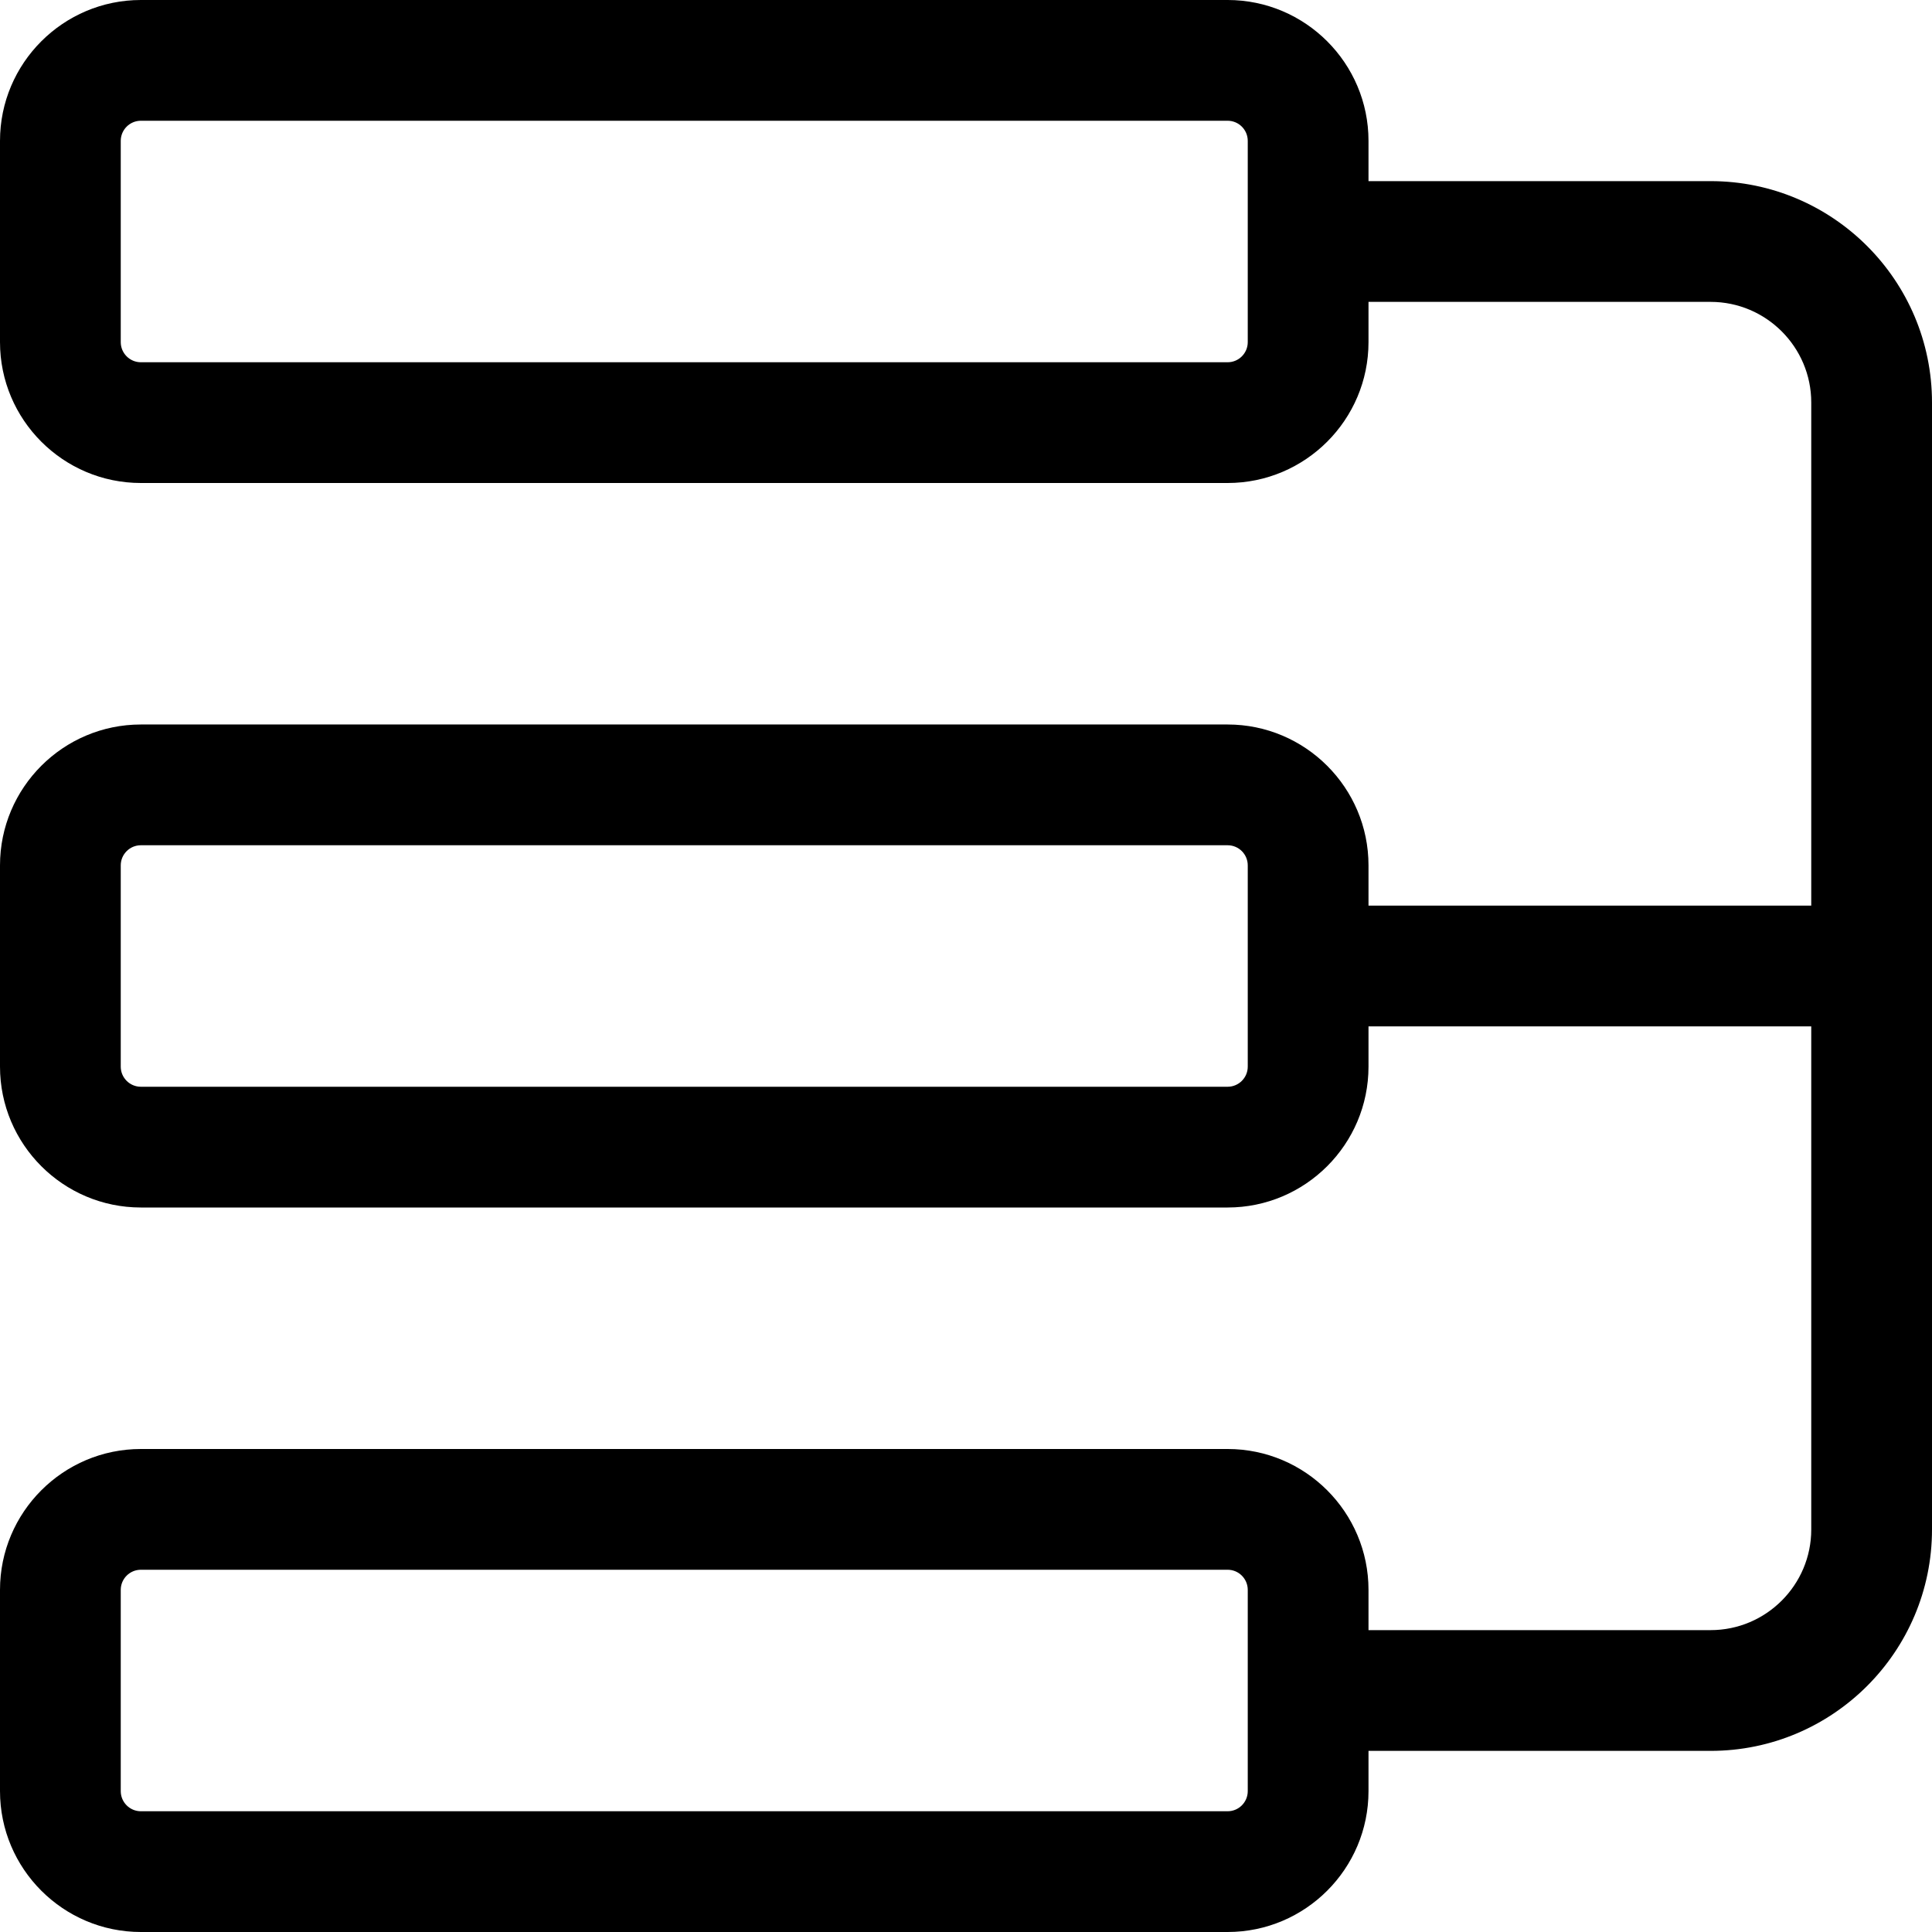<svg id="_x31__x2C_5" enable-background="new 0 0 24 24" height="512" viewBox="0 0 24 24" width="512" xmlns="http://www.w3.org/2000/svg"><path d="m15.25 24h-13.5c-.965 0-1.75-.785-1.75-1.75v-2.5c0-.965.785-1.75 1.75-1.75h13.5c.965 0 1.75.785 1.75 1.75v2.5c0 .965-.785 1.75-1.75 1.75zm-13.5-4.5c-.138 0-.25.112-.25.25v2.5c0 .138.112.25.25.25h13.5c.138 0 .25-.112.25-.25v-2.5c0-.138-.112-.25-.25-.25z"/><path d="m21.25 21.75h-4.75c-.414 0-.75-.336-.75-.75s.336-.75.75-.75h4.75c.689 0 1.25-.561 1.25-1.25v-14c0-.689-.561-1.25-1.25-1.25h-4.75c-.414 0-.75-.336-.75-.75s.336-.75.75-.75h4.75c1.517 0 2.75 1.233 2.75 2.75v14c0 1.517-1.233 2.75-2.75 2.75z"/><path d="m23.25 12.75h-6.75c-.414 0-.75-.336-.75-.75s.336-.75.75-.75h6.75c.414 0 .75.336.75.75s-.336.75-.75.75z"/><path d="m15.25 15h-13.5c-.965 0-1.75-.785-1.75-1.75v-2.5c0-.965.785-1.75 1.75-1.75h13.5c.965 0 1.75.785 1.75 1.75v2.5c0 .965-.785 1.75-1.75 1.75zm-13.5-4.5c-.138 0-.25.112-.25.25v2.5c0 .138.112.25.25.25h13.5c.138 0 .25-.112.25-.25v-2.5c0-.138-.112-.25-.25-.25z"/><path d="m15.25 6h-13.5c-.965 0-1.75-.785-1.75-1.75v-2.5c0-.965.785-1.75 1.75-1.75h13.5c.965 0 1.75.785 1.75 1.75v2.5c0 .965-.785 1.75-1.75 1.75zm-13.5-4.5c-.138 0-.25.112-.25.25v2.5c0 .138.112.25.25.25h13.5c.138 0 .25-.112.25-.25v-2.5c0-.138-.112-.25-.25-.25z"/></svg>